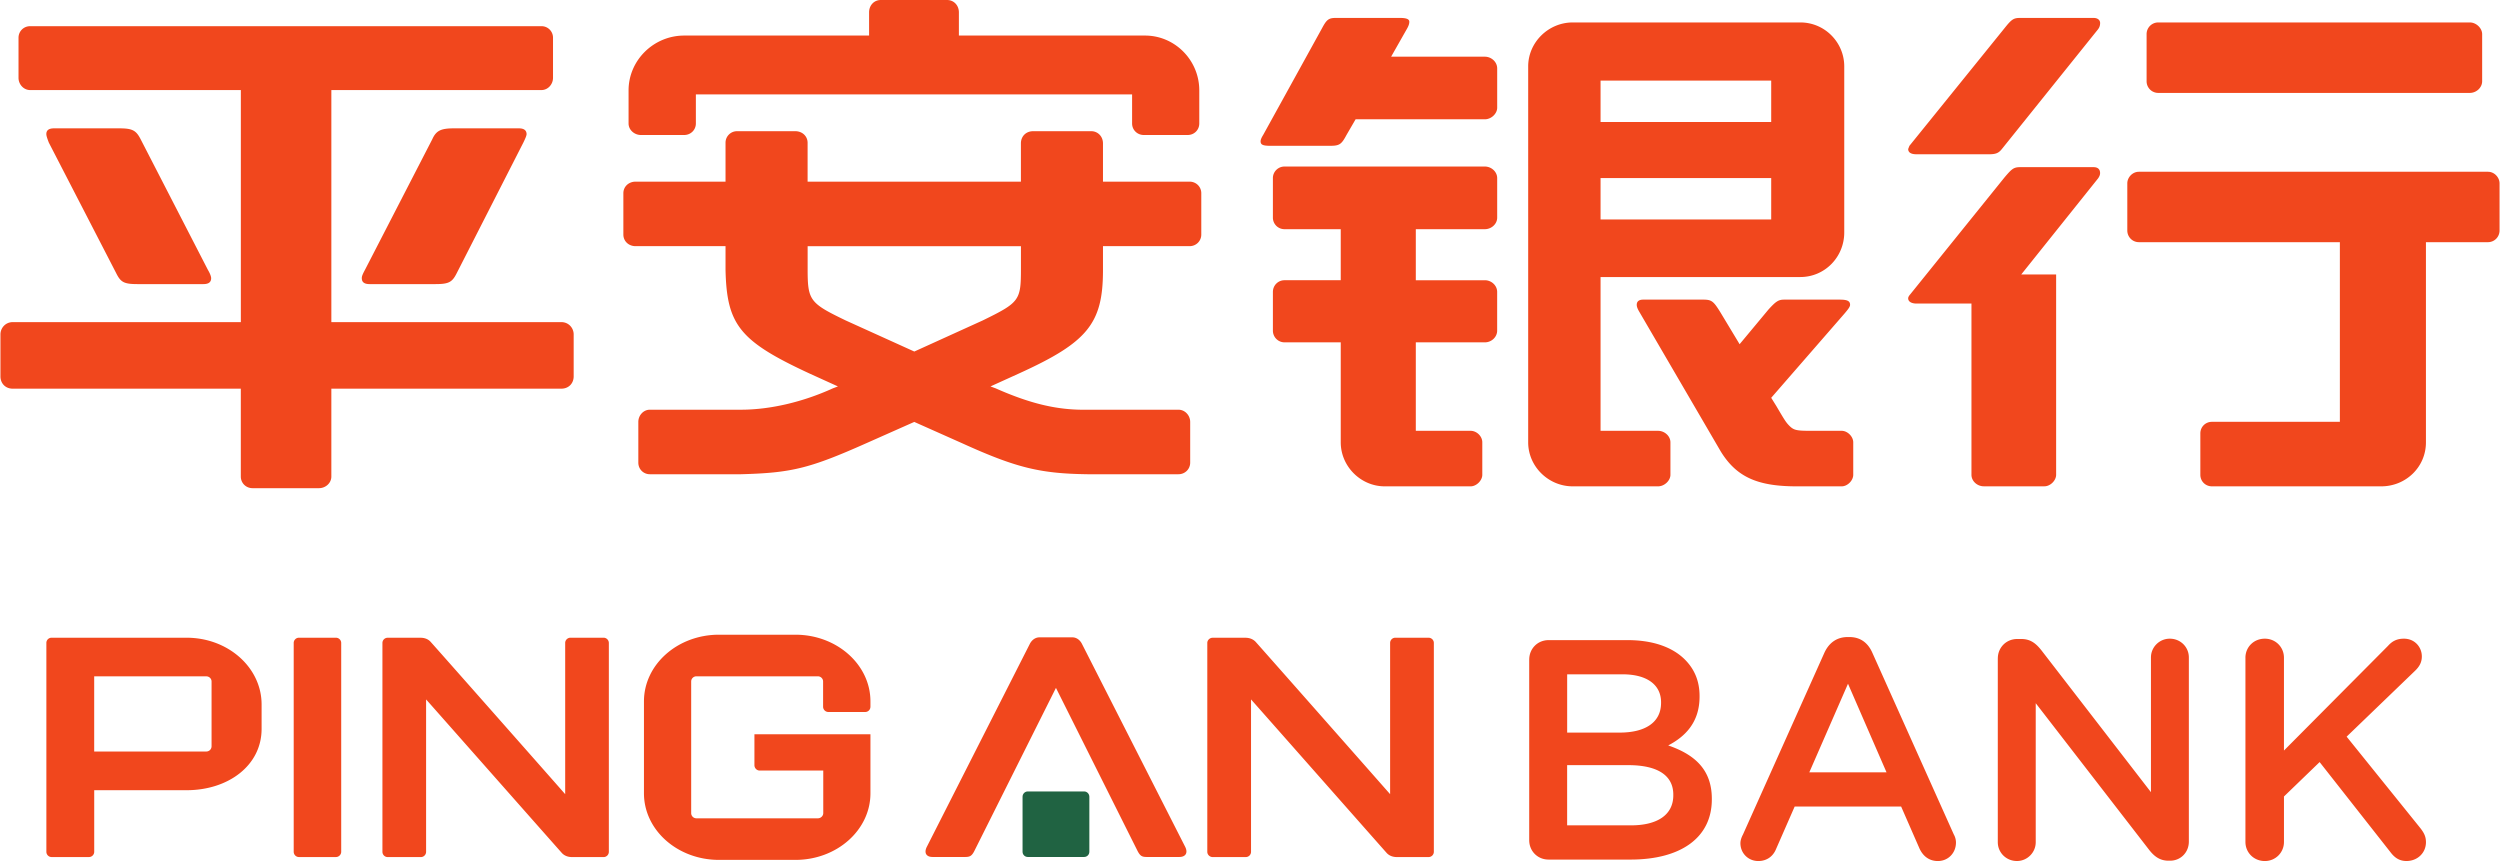 <svg xmlns="http://www.w3.org/2000/svg" width="2500" height="861" viewBox="35.433 35.377 885.827 305.19"><path fill="#F1471D" d="M800.3 68.313a4.128 4.128 0 0 1-4.146-4.145V47.476a4.128 4.128 0 0 1 4.145-4.144h110.427c2.28 0 4.37 2.044 4.37 4.144v16.692c0 2.303-2.09 4.145-4.37 4.145H800.3m-6.874 52.905c-2.303 0-4.111-1.865-4.111-4.145V100.37c0-2.078 1.808-4.11 4.11-4.11h123.727c2.303 0 4.111 2.032 4.111 4.11v16.703c0 2.28-1.808 4.145-4.11 4.145h-21.983v70.967c0 8.75-7.133 15.58-15.827 15.58h-60.026c-2.314 0-4.111-1.809-4.111-4.089v-14.67c0-2.302 1.797-4.11 4.11-4.11h45.346v-63.678h-71.236m-78.83 21.757c-1.797 0-2.954-.707-2.954-1.83 0-.36.123-.72.707-1.405l33.428-41.459c2.528-2.965 3.213-3.65 5.516-3.65h26.104c1.37 0 2.269.685 2.269 2.078 0 .662-.213 1.134-.663 1.842l-27.284 34.113h12.367v71c0 2.045-2.066 4.09-4.144 4.09h-21.5c-2.302 0-4.369-1.809-4.369-4.09v-60.7h-19.477v.011m0-52.916c-2.022 0-2.954-.685-2.954-1.865l.438-1.123 33.697-41.684c2.528-3.167 3.213-3.65 5.516-3.65h26.104c1.37 0 2.28.719 2.28 1.808 0 .944-.292 1.629-.764 2.247l-34.057 42.402c-1.123 1.404-2.066 1.865-4.571 1.865h-25.69zM662.195 145.009c2.527-2.741 3.426-3.426 5.493-3.426h19.68c2.527 0 3.684.404 3.684 1.842 0 .685-.686 1.584-2.067 3.201l-25.891 29.755 1.842 2.965c2.965 5.055 3.426 5.763 4.56 6.92 1.618 1.617 2.516 1.82 7.83 1.82h10.76c2.056 0 4.089 2.032 4.089 4.088v11.502c0 2.022-2.033 4.089-4.089 4.089h-16.074c-13.962 0-21.274-3.426-26.79-12.345l-28.856-49.48c-.606-1.01-.932-1.819-.932-2.515 0-1.146.719-1.842 2.28-1.842h21.342c3 0 3.64.685 5.942 4.358l6.897 11.446 10.3-12.378m-59.588-46.514v14.67h60.487v-14.67h-60.487m60.487-34.54h-60.487v14.658h60.487V63.955m-60.487 124.13h20.375c2.303 0 4.392 1.842 4.392 4.089v11.502c0 2.022-2.089 4.089-4.392 4.089h-30.238c-8.66 0-15.793-7.077-15.793-15.591V58.9c0-8.47 7.133-15.568 15.793-15.568h80.672c8.694 0 15.569 7.11 15.569 15.568v58.88c0 8.695-6.875 15.794-15.569 15.794h-70.81v54.511m-65.485-53.377h24.487c2.269 0 4.347 1.82 4.347 4.145v13.726c0 2.28-2.022 4.145-4.347 4.145H537.12v31.361h19.443c2.056 0 4.123 1.842 4.123 4.089v11.502c0 2.022-2.078 4.089-4.123 4.089h-30.473c-8.481 0-15.58-7.077-15.58-15.591v-35.45h-19.938c-2.269 0-4.11-1.865-4.11-4.145v-13.726c0-2.314 1.841-4.145 4.11-4.145h19.938v-18.095h-19.938a4.087 4.087 0 0 1-4.11-4.089v-14.03c0-2.246 1.841-4.088 4.11-4.088h71.035c2.28 0 4.358 1.842 4.358 4.089v14.03c0 2.28-2.078 4.088-4.358 4.088H537.12v18.095m24.487-79.234c2.28 0 4.358 1.842 4.358 4.145v13.95c0 2.067-2.078 4.09-4.358 4.09h-45.829l-3.201 5.514c-1.842 3.449-2.527 3.887-5.953 3.887h-21.061c-2.764 0-3.46-.438-3.46-1.618 0-.438.213-1.123.932-2.269l20.848-37.797c1.584-2.965 2.303-3.64 4.819-3.64h22.869c2.303 0 3.246.461 3.246 1.36 0 .663-.224 1.37-.719 2.28l-5.728 10.098h33.237zM321.546 130.642c0 11.244.685 12.143 13.49 18.32l24.319 11.02 24.25-11.02c13.053-6.39 13.547-7.076 13.547-18.32v-8.009h-75.606v8.01m21.78-90.883c0-2.516 1.809-4.38 4.111-4.38h23.577c2.314 0 4.145 1.864 4.145 4.38v8.222h65.991c10.536 0 19.219 8.694 19.219 19.443v11.716c0 2.303-1.808 4.089-4.111 4.089H440.7c-2.303 0-4.145-1.786-4.145-4.089v-10.3H281.93v10.3c0 2.303-1.842 4.089-4.145 4.089h-15.332c-2.303 0-4.38-1.786-4.38-4.089V67.425c0-10.75 8.963-19.443 19.712-19.443h65.542V39.76m-82.75 82.873c-2.516 0-4.347-1.808-4.347-4.11v-14.67c0-2.28 1.842-4.09 4.347-4.09h31.867v-13.77a4.07 4.07 0 0 1 4.11-4.111h20.613c2.527 0 4.369 1.808 4.369 4.11v13.772h75.606V86.217c0-2.527 1.809-4.335 4.325-4.335h20.623c2.269 0 4.144 1.808 4.144 4.335v13.547h30.699c2.303 0 4.145 1.808 4.145 4.089v14.67c0 2.302-1.842 4.11-4.145 4.11h-30.699v8.492c0 19.017-5.515 25.61-29.81 36.652l-10.065 4.572 1.842.685c12.367 5.47 21.982 7.784 32.518 7.57H453c2.303 0 4.145 2.022 4.145 4.325v14.434c0 2.302-1.842 4.11-4.145 4.11h-32.282c-16.725-.224-25.194-2.257-44.458-11.007l-16.916-7.537-16.973 7.537c-20.15 8.975-26.565 10.536-44.424 11.008h-32.328c-2.291 0-4.088-1.809-4.088-4.111v-14.434c0-2.303 1.797-4.325 4.088-4.325h32.328c10.322 0 21.97-2.752 32.53-7.57l1.807-.685-10.064-4.572c-24.745-11.469-29.317-17.197-29.777-36.652v-8.492h-31.867zM196.034 80.87h23.139c1.954 0 2.718.798 2.752 2.034 0 .494-.393 1.471-1.146 3.01l-23.588 46.233c-1.618 3.246-2.797 3.932-7.57 3.932h-23.365c-1.842 0-2.74-.686-2.74-2.09 0-.438 0-.898 1.123-2.965l23.858-46.29c1.337-2.965 2.954-3.863 7.537-3.863m-87.075 50.153c.933 1.573 1.157 2.527 1.157 2.965 0 1.404-.91 2.09-2.74 2.09H84c-4.82 0-5.965-.686-7.571-3.932L52.572 85.914c-.438-1.18-.876-2.302-.876-3.01 0-1.348.876-2.033 2.74-2.033h23.106c4.617 0 5.953.685 7.582 3.864l23.835 46.289m-69.192 42.122c-2.527 0-4.336-1.842-4.336-4.358v-14.872c0-2.303 1.809-4.358 4.336-4.358h80.874V67.302H45.956c-2.303 0-4.122-2.022-4.122-4.325V48.768c0-2.302 1.82-4.11 4.122-4.11h181.226a4.07 4.07 0 0 1 4.11 4.11v14.21c0 2.302-1.808 4.324-4.11 4.324h-74.46v82.256h81.536c2.539 0 4.358 2.044 4.358 4.358v14.872c0 2.516-1.808 4.358-4.358 4.358h-81.537v31.16c0 2.302-2.044 4.11-4.37 4.11h-23.576c-2.303 0-4.145-1.808-4.145-4.11v-31.16H39.767zM577.322 269.184c0-3.886 2.966-6.908 6.874-6.908h27.992c8.885 0 15.883 2.449 20.33 6.908 3.404 3.426 5.179 7.65 5.179 12.895v.225c0 9.323-5.324 14.276-11.109 17.298 9.098 3.134 15.456 8.346 15.456 18.904v.214c0 13.883-11.424 21.341-28.778 21.341h-29.08c-3.92 0-6.875-3.021-6.875-6.874v-64.003h.011m32.08 25.869c8.773 0 14.647-3.426 14.647-10.536v-.225c0-6.11-4.886-9.896-13.658-9.896h-19.624v20.657h18.635m3.999 32.877c9.323 0 14.984-3.706 14.984-10.637v-.258c0-6.583-5.212-10.447-15.995-10.447h-21.634v21.342h22.645m39.685 3.235l28.856-64.418c1.584-3.449 4.336-5.56 8.256-5.56h.629c3.92 0 6.582 2.1 8.11 5.56l28.879 64.418c.55.977.763 2.01.763 2.853 0 3.707-2.763 6.56-6.413 6.56-3.235 0-5.448-1.898-6.661-4.774l-6.358-14.535h-37.741l-6.56 14.973c-1.123 2.809-3.448 4.336-6.335 4.336-3.538 0-6.335-2.74-6.335-6.335.01-.977.337-1.988.91-3.078m50.883-22.027l-13.659-31.406-13.715 31.406h27.374m39.449-40.392c0-3.819 2.965-6.874 6.885-6.874h1.427c3.336 0 5.234 1.64 7.11 3.976l38.853 50.322v-47.75c0-3.695 3.022-6.66 6.672-6.66 3.808 0 6.762 2.965 6.762 6.66v65.273c0 3.774-2.853 6.762-6.66 6.762h-.551c-3.213 0-5.212-1.674-7.077-4.112l-39.987-51.714v49.266c0 3.684-3.022 6.672-6.661 6.672-3.82 0-6.785-2.988-6.785-6.672v-65.149h.012m87.76-.225c0-3.807 2.987-6.762 6.874-6.762 3.796 0 6.784 2.966 6.784 6.762v32.89l36.888-37.113c1.527-1.696 3.167-2.539 5.65-2.539 3.796 0 6.335 2.966 6.335 6.302 0 2.1-.899 3.65-2.449 5.122l-24.206 23.307 26.217 32.53c1.09 1.449 1.898 2.763 1.898 4.875 0 3.819-3.022 6.672-6.908 6.672-2.662 0-4.313-1.314-5.74-3.213L857.484 305.5l-12.637 12.198v16.108c0 3.774-2.988 6.773-6.784 6.773-3.887 0-6.874-2.988-6.874-6.773V268.52h-.012zM249.231 261.422h-11.76c-1.011 0-1.865.832-1.865 1.843v53.612c-6.11-6.964-46.76-53.006-47.772-54.073-1.067-1.146-2.56-1.37-3.482-1.37H172.67a1.85 1.85 0 0 0-1.842 1.842v74.033c0 1.023.831 1.865 1.842 1.865h11.794c1.011 0 1.843-.842 1.843-1.865v-54.017c4.436 4.987 47.131 53.355 48.176 54.49 1.1 1.167 2.583 1.392 3.516 1.392h11.243c1.011 0 1.843-.842 1.843-1.865v-74.033c-.012-1.022-.843-1.854-1.854-1.854m67.99-1.067h-27.103c-14.704 0-26.588 10.593-26.588 23.634v32.585c0 13.041 11.895 23.6 26.588 23.6h27.104c14.67 0 26.587-10.559 26.587-23.6v-20.926h-41.122v10.963c0 1.033.842 1.898 1.853 1.898h22.544v15.086c0 1.01-.888 1.842-1.898 1.842h-43.077a1.85 1.85 0 0 1-1.842-1.842v-46.66c0-1.011.83-1.831 1.842-1.831h43.077c1.01 0 1.842.82 1.842 1.83v8.92c0 1.066.83 1.898 1.898 1.898h13.007c1.067 0 1.876-.832 1.876-1.899v-1.864c0-13.041-11.918-23.634-26.587-23.634m224.392 1.067h-11.738a1.848 1.848 0 0 0-1.865 1.843v53.612c-6.133-6.964-46.727-53.006-47.738-54.073-1.146-1.146-2.595-1.37-3.538-1.37h-11.626c-1.01 0-1.898.83-1.898 1.842v74.033c0 1.023.887 1.865 1.898 1.865h11.738a1.86 1.86 0 0 0 1.865-1.865v-54.017c4.437 4.987 47.109 53.355 48.142 54.49 1.112 1.167 2.584 1.392 3.539 1.392h11.22a1.875 1.875 0 0 0 1.9-1.865v-74.033c0-1.022-.832-1.854-1.9-1.854m-122.905 2.045c-.708-1.292-1.91-2.18-3.336-2.18h-11.626c-1.46 0-2.64.888-3.37 2.18l-36.528 71.967c-1.202 2.314-.191 3.706 1.977 3.706h11.603c1.64 0 2.303-.404 3.156-2.021l28.98-57.915 28.98 57.915c.888 1.617 1.494 2.021 3.157 2.021h11.603c2.145 0 3.212-1.392 2.01-3.706l-36.606-71.967m-308.446 36.427a1.86 1.86 0 0 1-1.864 1.865H68.657v-26.644h39.74c1.034 0 1.865.82 1.865 1.82v22.959m-8.862-38.472H53.538a1.84 1.84 0 0 0-1.83 1.843v74.033c0 1.022.82 1.865 1.83 1.865h13.288c1.011 0 1.842-.843 1.842-1.865v-21.825h32.743c14.703 0 26.587-8.705 26.587-21.746v-8.66c-.01-13.086-11.895-23.645-26.598-23.645m52.95 0h-13.13c-1 0-1.843.832-1.843 1.843v74.033c0 1.022.842 1.865 1.842 1.865h13.131c1.01 0 1.865-.843 1.865-1.865v-74.033c0-1.011-.854-1.843-1.865-1.843z"/><path fill="#206342" d="M419.561 315.911h-19.994c-1.01 0-1.842.854-1.842 1.865v19.522c0 1.022.831 1.842 1.842 1.842h19.994c1.011 0 1.842-.82 1.842-1.842v-19.522c-.01-1.01-.83-1.865-1.842-1.865z"/></svg>